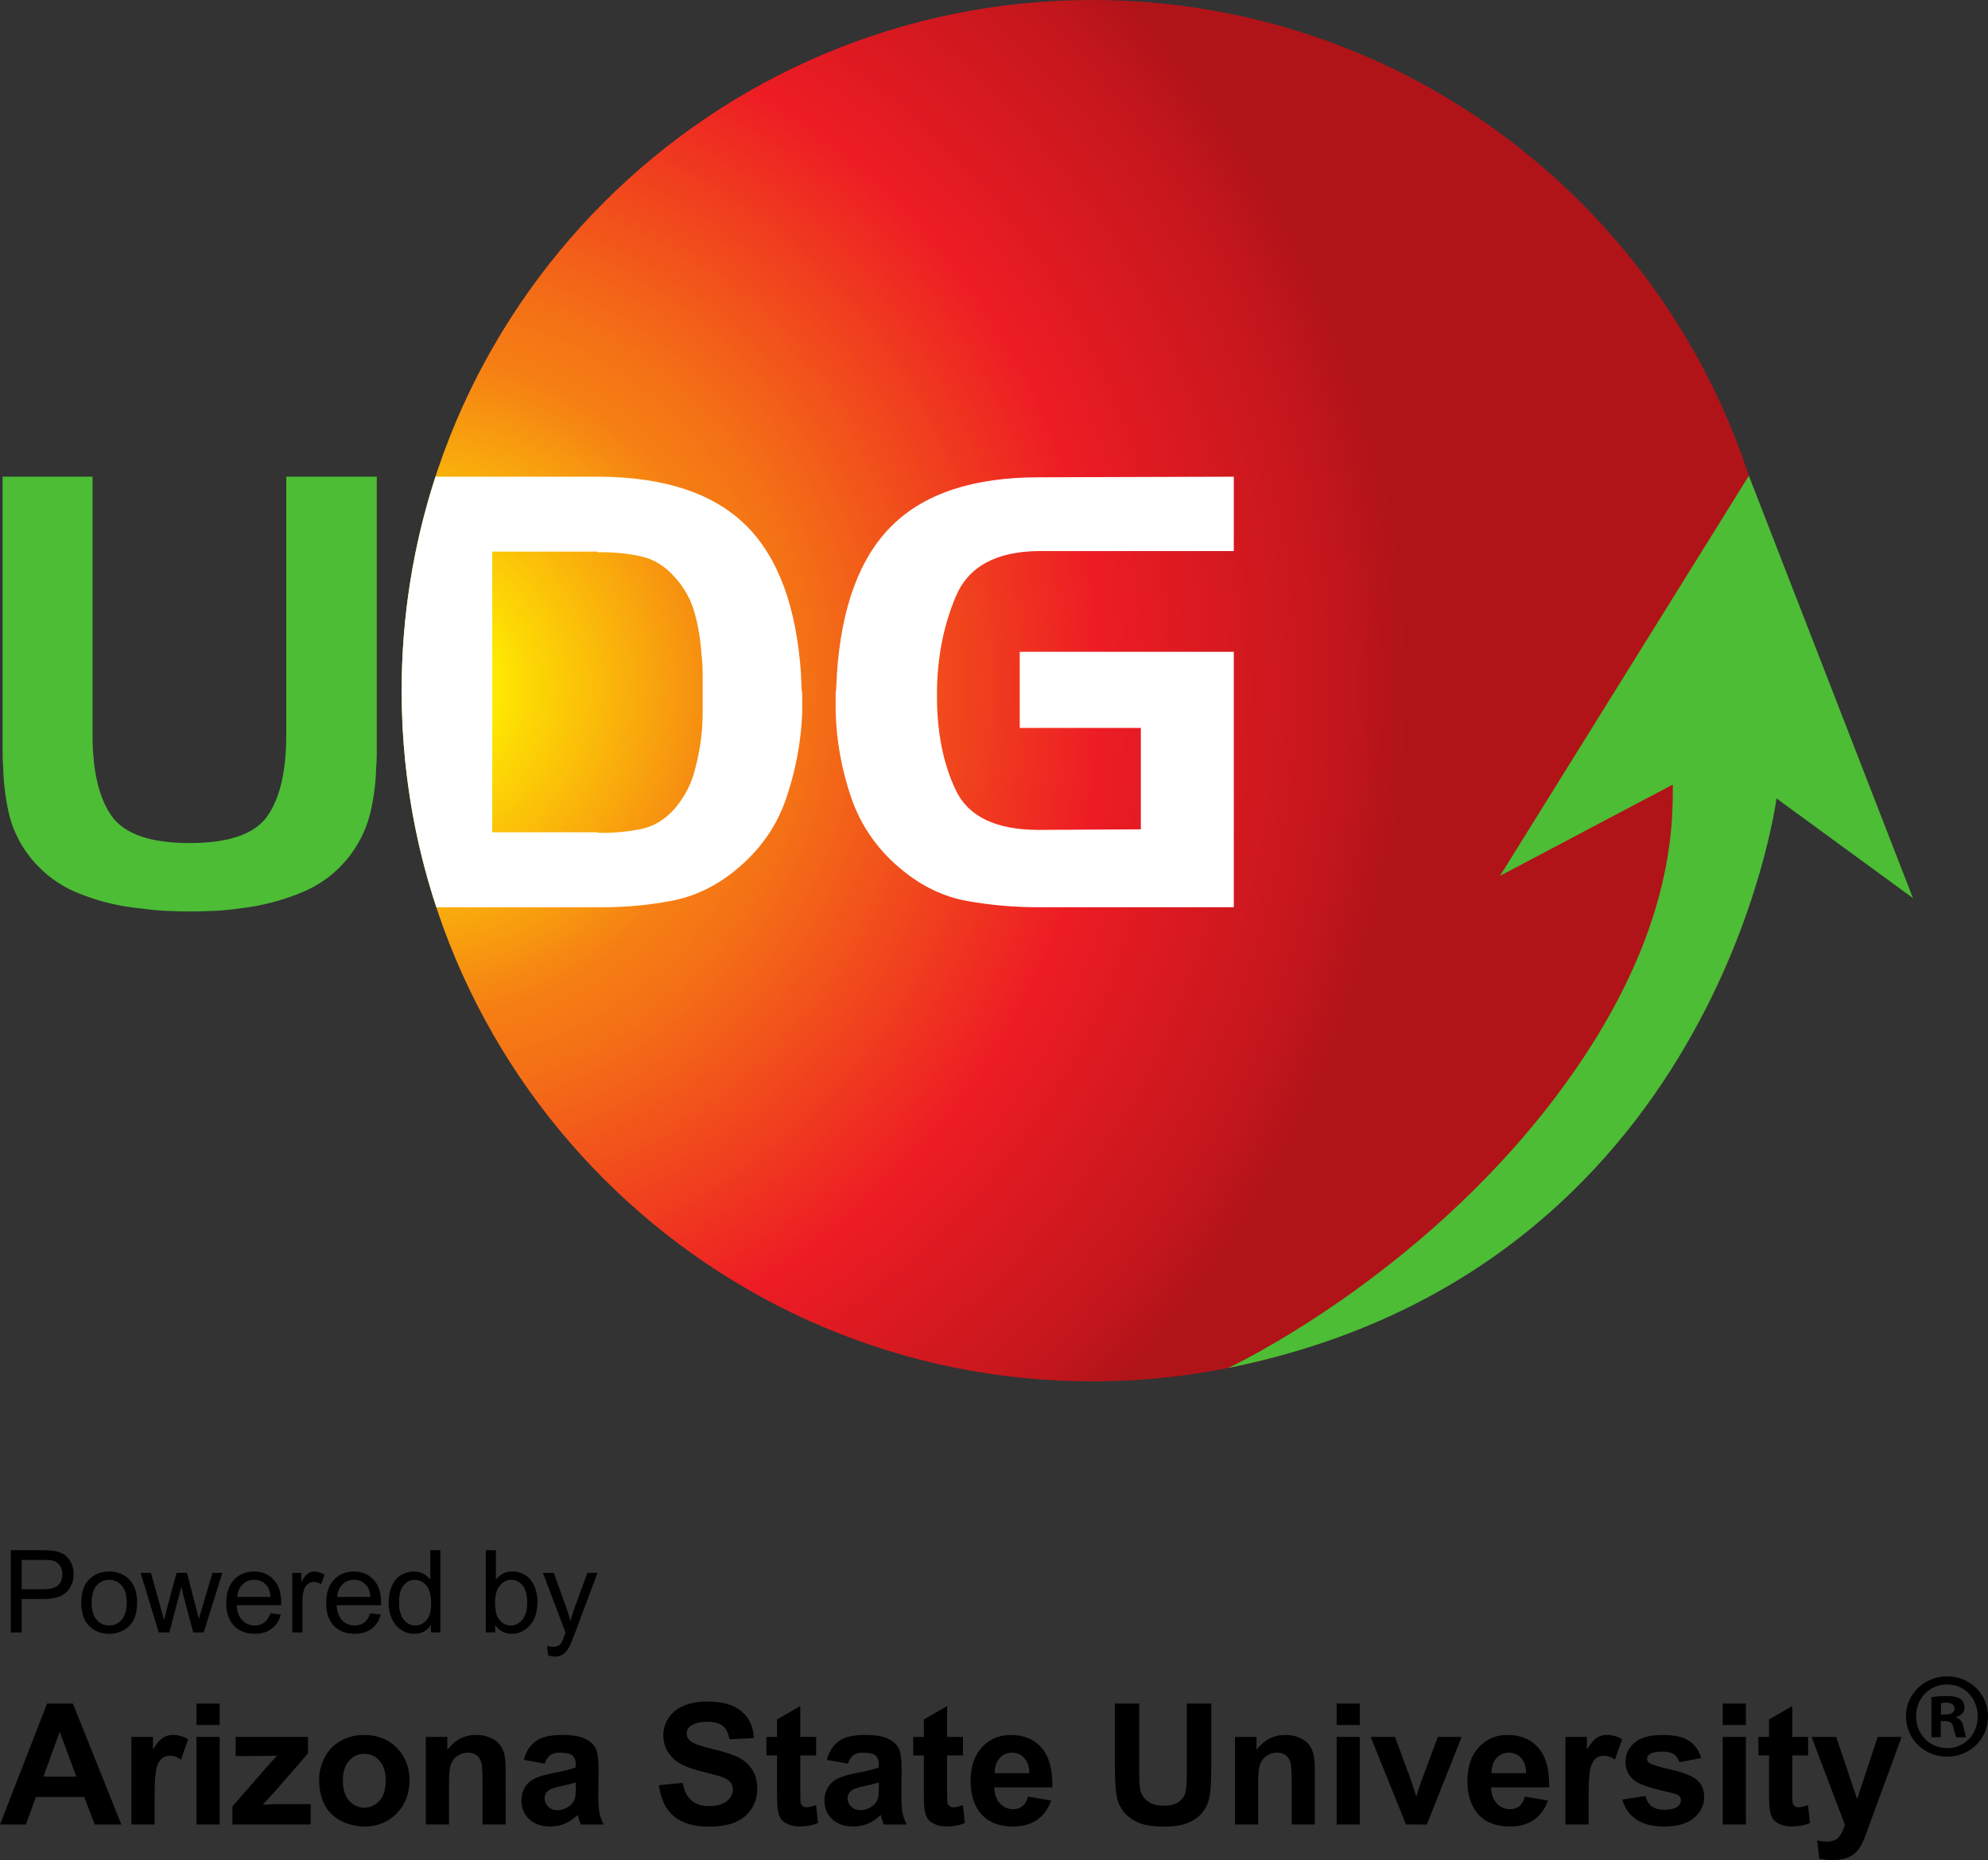<?xml version="1.0" encoding="UTF-8" standalone="no"?>
<svg
   width="196.111pt"
   height="183.488pt"
   viewBox="0 0 196.111 183.488"
   version="1.2"
   id="svg1039"
   sodipodi:docname="udg_asu.svg"
   inkscape:export-filename="../49e6b4b0/r_logo.png"
   inkscape:export-xdpi="45.790001"
   inkscape:export-ydpi="45.790001"
   xmlns:inkscape="http://www.inkscape.org/namespaces/inkscape"
   xmlns:sodipodi="http://sodipodi.sourceforge.net/DTD/sodipodi-0.dtd"
   xmlns:xlink="http://www.w3.org/1999/xlink"
   xmlns="http://www.w3.org/2000/svg"
   xmlns:svg="http://www.w3.org/2000/svg">
  <rect x="0" y="0" width="196.111" height="183.488" fill="#333333" stroke="none"/>
  <sodipodi:namedview
     id="namedview1041"
     pagecolor="#505050"
     bordercolor="#eeeeee"
     borderopacity="1"
     inkscape:showpageshadow="0"
     inkscape:pageopacity="0"
     inkscape:pagecheckerboard="0"
     inkscape:deskcolor="#505050"
     inkscape:document-units="pt"
     showgrid="false" />
  <defs
     id="defs956">
    <g
       id="g497">
      <symbol
         overflow="visible"
         id="glyph0-0">
        <path
           style="stroke:none"
           d="M 0,0 H 12 V -16.797 H 0 Z M 6,-9.484 1.922,-15.594 h 8.156 z m 0.719,1.078 4.078,-6.109 V -2.281 Z M 1.922,-1.203 6,-7.312 l 4.078,6.109 z m -0.719,-13.312 4.078,6.109 -4.078,6.125 z m 0,0"
           id="path491" />
      </symbol>
      <symbol
         overflow="visible"
         id="glyph0-1">
        <path
           style="stroke:none"
           d="M 4.422,-12.031 H 4.844 c 0.516,0 0.75,0.203 0.812,0.625 0.125,0.469 0.203,0.828 0.312,0.969 h 0.984 c -0.094,-0.141 -0.156,-0.391 -0.281,-0.984 -0.125,-0.531 -0.328,-0.812 -0.719,-0.969 v -0.047 c 0.484,-0.141 0.812,-0.469 0.812,-0.906 0,-0.391 -0.172,-0.703 -0.375,-0.859 C 6.094,-14.375 5.766,-14.5 5.016,-14.5 4.375,-14.5 3.859,-14.453 3.5,-14.375 v 3.938 H 4.422 Z M 4.438,-13.797 c 0.094,-0.031 0.266,-0.047 0.5,-0.047 0.578,0 0.844,0.234 0.844,0.594 0,0.406 -0.406,0.578 -0.906,0.578 H 4.438 Z M 5.047,-16.438 c -2.266,0 -4.062,1.75 -4.062,3.938 0,2.234 1.797,3.984 4.062,3.984 2.266,0 4.031,-1.75 4.031,-3.984 0,-2.188 -1.766,-3.938 -4.031,-3.938 z m 0,0.797 c 1.75,0 3.016,1.406 3.016,3.156 0,1.734 -1.266,3.125 -3,3.125 -1.781,0 -3.078,-1.391 -3.078,-3.141 0,-1.734 1.297,-3.141 3.062,-3.141 z m 0,0"
           id="path494" />
      </symbol>
    </g>
    <clipPath
       id="clip1">
      <path
         d="M 77,48 H 214 V 185 H 77 Z m 0,0"
         id="path499" />
    </clipPath>
    <clipPath
       id="clip2">
      <path
         d="m 77.727,116.133 c 0,37.629 30.504,68.133 68.133,68.133 37.625,0 68.129,-30.504 68.129,-68.133 C 213.988,78.504 183.484,48 145.859,48 108.23,48 77.727,78.504 77.727,116.133"
         id="path502" />
    </clipPath>
    <radialGradient
       id="radial0"
       gradientUnits="userSpaceOnUse"
       cx="0"
       cy="0"
       fx="0"
       fy="0"
       r="105.969"
       gradientTransform="matrix(0.852,-0.524,-0.524,-0.852,78.411,115.767)">
      <stop
         offset="0"
         style="stop-color:rgb(100%,94.899%,0%);stop-opacity:1;"
         id="stop505" />
      <stop
         offset="0.062"
         style="stop-color:rgb(100%,94.899%,0%);stop-opacity:1;"
         id="stop507" />
      <stop
         offset="0.066"
         style="stop-color:rgb(99.995%,94.862%,0.006%);stop-opacity:1;"
         id="stop509" />
      <stop
         offset="0.07"
         style="stop-color:rgb(99.953%,94.347%,0.092%);stop-opacity:1;"
         id="stop511" />
      <stop
         offset="0.074"
         style="stop-color:rgb(99.873%,93.394%,0.252%);stop-opacity:1;"
         id="stop513" />
      <stop
         offset="0.078"
         style="stop-color:rgb(99.792%,92.442%,0.412%);stop-opacity:1;"
         id="stop515" />
      <stop
         offset="0.082"
         style="stop-color:rgb(99.712%,91.489%,0.574%);stop-opacity:1;"
         id="stop517" />
      <stop
         offset="0.086"
         style="stop-color:rgb(99.632%,90.535%,0.734%);stop-opacity:1;"
         id="stop519" />
      <stop
         offset="0.09"
         style="stop-color:rgb(99.551%,89.583%,0.894%);stop-opacity:1;"
         id="stop521" />
      <stop
         offset="0.094"
         style="stop-color:rgb(99.472%,88.629%,1.054%);stop-opacity:1;"
         id="stop523" />
      <stop
         offset="0.098"
         style="stop-color:rgb(99.391%,87.677%,1.215%);stop-opacity:1;"
         id="stop525" />
      <stop
         offset="0.102"
         style="stop-color:rgb(99.315%,86.758%,1.369%);stop-opacity:1;"
         id="stop527" />
      <stop
         offset="0.105"
         style="stop-color:rgb(99.248%,85.968%,1.501%);stop-opacity:1;"
         id="stop529" />
      <stop
         offset="0.109"
         style="stop-color:rgb(99.19%,85.269%,1.619%);stop-opacity:1;"
         id="stop531" />
      <stop
         offset="0.113"
         style="stop-color:rgb(99.13%,84.569%,1.738%);stop-opacity:1;"
         id="stop533" />
      <stop
         offset="0.117"
         style="stop-color:rgb(99.071%,83.871%,1.855%);stop-opacity:1;"
         id="stop535" />
      <stop
         offset="0.121"
         style="stop-color:rgb(99.013%,83.173%,1.973%);stop-opacity:1;"
         id="stop537" />
      <stop
         offset="0.125"
         style="stop-color:rgb(98.953%,82.474%,2.09%);stop-opacity:1;"
         id="stop539" />
      <stop
         offset="0.129"
         style="stop-color:rgb(98.895%,81.773%,2.208%);stop-opacity:1;"
         id="stop541" />
      <stop
         offset="0.133"
         style="stop-color:rgb(98.836%,81.076%,2.325%);stop-opacity:1;"
         id="stop543" />
      <stop
         offset="0.137"
         style="stop-color:rgb(98.778%,80.377%,2.443%);stop-opacity:1;"
         id="stop545" />
      <stop
         offset="0.141"
         style="stop-color:rgb(98.718%,79.678%,2.56%);stop-opacity:1;"
         id="stop547" />
      <stop
         offset="0.145"
         style="stop-color:rgb(98.66%,78.978%,2.678%);stop-opacity:1;"
         id="stop549" />
      <stop
         offset="0.148"
         style="stop-color:rgb(98.601%,78.281%,2.795%);stop-opacity:1;"
         id="stop551" />
      <stop
         offset="0.152"
         style="stop-color:rgb(98.543%,77.582%,2.913%);stop-opacity:1;"
         id="stop553" />
      <stop
         offset="0.156"
         style="stop-color:rgb(98.483%,76.883%,3.03%);stop-opacity:1;"
         id="stop555" />
      <stop
         offset="0.16"
         style="stop-color:rgb(98.425%,76.184%,3.148%);stop-opacity:1;"
         id="stop557" />
      <stop
         offset="0.164"
         style="stop-color:rgb(98.366%,75.485%,3.265%);stop-opacity:1;"
         id="stop559" />
      <stop
         offset="0.168"
         style="stop-color:rgb(98.308%,74.786%,3.383%);stop-opacity:1;"
         id="stop561" />
      <stop
         offset="0.172"
         style="stop-color:rgb(98.248%,74.088%,3.5%);stop-opacity:1;"
         id="stop563" />
      <stop
         offset="0.176"
         style="stop-color:rgb(98.19%,73.389%,3.618%);stop-opacity:1;"
         id="stop565" />
      <stop
         offset="0.18"
         style="stop-color:rgb(98.131%,72.69%,3.735%);stop-opacity:1;"
         id="stop567" />
      <stop
         offset="0.184"
         style="stop-color:rgb(98.071%,71.991%,3.854%);stop-opacity:1;"
         id="stop569" />
      <stop
         offset="0.188"
         style="stop-color:rgb(98.013%,71.292%,3.972%);stop-opacity:1;"
         id="stop571" />
      <stop
         offset="0.191"
         style="stop-color:rgb(97.954%,70.593%,4.089%);stop-opacity:1;"
         id="stop573" />
      <stop
         offset="0.195"
         style="stop-color:rgb(97.896%,69.894%,4.207%);stop-opacity:1;"
         id="stop575" />
      <stop
         offset="0.199"
         style="stop-color:rgb(97.836%,69.196%,4.324%);stop-opacity:1;"
         id="stop577" />
      <stop
         offset="0.203"
         style="stop-color:rgb(97.778%,68.497%,4.442%);stop-opacity:1;"
         id="stop579" />
      <stop
         offset="0.207"
         style="stop-color:rgb(97.719%,67.798%,4.559%);stop-opacity:1;"
         id="stop581" />
      <stop
         offset="0.211"
         style="stop-color:rgb(97.661%,67.099%,4.677%);stop-opacity:1;"
         id="stop583" />
      <stop
         offset="0.215"
         style="stop-color:rgb(97.601%,66.4%,4.794%);stop-opacity:1;"
         id="stop585" />
      <stop
         offset="0.219"
         style="stop-color:rgb(97.543%,65.701%,4.912%);stop-opacity:1;"
         id="stop587" />
      <stop
         offset="0.223"
         style="stop-color:rgb(97.484%,65.002%,5.029%);stop-opacity:1;"
         id="stop589" />
      <stop
         offset="0.227"
         style="stop-color:rgb(97.426%,64.304%,5.147%);stop-opacity:1;"
         id="stop591" />
      <stop
         offset="0.23"
         style="stop-color:rgb(97.366%,63.605%,5.264%);stop-opacity:1;"
         id="stop593" />
      <stop
         offset="0.234"
         style="stop-color:rgb(97.308%,62.907%,5.382%);stop-opacity:1;"
         id="stop595" />
      <stop
         offset="0.238"
         style="stop-color:rgb(97.249%,62.207%,5.499%);stop-opacity:1;"
         id="stop597" />
      <stop
         offset="0.242"
         style="stop-color:rgb(97.191%,61.508%,5.617%);stop-opacity:1;"
         id="stop599" />
      <stop
         offset="0.246"
         style="stop-color:rgb(97.131%,60.809%,5.736%);stop-opacity:1;"
         id="stop601" />
      <stop
         offset="0.25"
         style="stop-color:rgb(97.073%,60.112%,5.852%);stop-opacity:1;"
         id="stop603" />
      <stop
         offset="0.254"
         style="stop-color:rgb(97.014%,59.412%,5.971%);stop-opacity:1;"
         id="stop605" />
      <stop
         offset="0.258"
         style="stop-color:rgb(96.954%,58.713%,6.088%);stop-opacity:1;"
         id="stop607" />
      <stop
         offset="0.262"
         style="stop-color:rgb(96.896%,58.014%,6.206%);stop-opacity:1;"
         id="stop609" />
      <stop
         offset="0.266"
         style="stop-color:rgb(96.837%,57.317%,6.323%);stop-opacity:1;"
         id="stop611" />
      <stop
         offset="0.27"
         style="stop-color:rgb(96.779%,56.616%,6.441%);stop-opacity:1;"
         id="stop613" />
      <stop
         offset="0.273"
         style="stop-color:rgb(96.719%,55.917%,6.558%);stop-opacity:1;"
         id="stop615" />
      <stop
         offset="0.277"
         style="stop-color:rgb(96.661%,55.219%,6.676%);stop-opacity:1;"
         id="stop617" />
      <stop
         offset="0.281"
         style="stop-color:rgb(96.602%,54.521%,6.793%);stop-opacity:1;"
         id="stop619" />
      <stop
         offset="0.285"
         style="stop-color:rgb(96.544%,53.821%,6.911%);stop-opacity:1;"
         id="stop621" />
      <stop
         offset="0.289"
         style="stop-color:rgb(96.484%,53.122%,7.028%);stop-opacity:1;"
         id="stop623" />
      <stop
         offset="0.293"
         style="stop-color:rgb(96.426%,52.425%,7.146%);stop-opacity:1;"
         id="stop625" />
      <stop
         offset="0.297"
         style="stop-color:rgb(96.367%,51.726%,7.263%);stop-opacity:1;"
         id="stop627" />
      <stop
         offset="0.301"
         style="stop-color:rgb(96.309%,51.025%,7.381%);stop-opacity:1;"
         id="stop629" />
      <stop
         offset="0.305"
         style="stop-color:rgb(96.249%,50.327%,7.498%);stop-opacity:1;"
         id="stop631" />
      <stop
         offset="0.309"
         style="stop-color:rgb(96.198%,49.71%,7.602%);stop-opacity:1;"
         id="stop633" />
      <stop
         offset="0.312"
         style="stop-color:rgb(96.161%,49.278%,7.675%);stop-opacity:1;"
         id="stop635" />
      <stop
         offset="0.316"
         style="stop-color:rgb(96.133%,48.952%,7.73%);stop-opacity:1;"
         id="stop637" />
      <stop
         offset="0.32"
         style="stop-color:rgb(96.106%,48.625%,7.785%);stop-opacity:1;"
         id="stop639" />
      <stop
         offset="0.324"
         style="stop-color:rgb(96.078%,48.297%,7.84%);stop-opacity:1;"
         id="stop641" />
      <stop
         offset="0.328"
         style="stop-color:rgb(96.051%,47.971%,7.895%);stop-opacity:1;"
         id="stop643" />
      <stop
         offset="0.332"
         style="stop-color:rgb(96.024%,47.644%,7.95%);stop-opacity:1;"
         id="stop645" />
      <stop
         offset="0.336"
         style="stop-color:rgb(95.996%,47.318%,8.005%);stop-opacity:1;"
         id="stop647" />
      <stop
         offset="0.34"
         style="stop-color:rgb(95.969%,46.991%,8.06%);stop-opacity:1;"
         id="stop649" />
      <stop
         offset="0.344"
         style="stop-color:rgb(95.941%,46.664%,8.115%);stop-opacity:1;"
         id="stop651" />
      <stop
         offset="0.348"
         style="stop-color:rgb(95.914%,46.338%,8.17%);stop-opacity:1;"
         id="stop653" />
      <stop
         offset="0.352"
         style="stop-color:rgb(95.886%,46.01%,8.224%);stop-opacity:1;"
         id="stop655" />
      <stop
         offset="0.355"
         style="stop-color:rgb(95.859%,45.683%,8.279%);stop-opacity:1;"
         id="stop657" />
      <stop
         offset="0.359"
         style="stop-color:rgb(95.831%,45.357%,8.334%);stop-opacity:1;"
         id="stop659" />
      <stop
         offset="0.363"
         style="stop-color:rgb(95.804%,45.03%,8.389%);stop-opacity:1;"
         id="stop661" />
      <stop
         offset="0.367"
         style="stop-color:rgb(95.776%,44.702%,8.446%);stop-opacity:1;"
         id="stop663" />
      <stop
         offset="0.371"
         style="stop-color:rgb(95.743%,44.298%,8.513%);stop-opacity:1;"
         id="stop665" />
      <stop
         offset="0.375"
         style="stop-color:rgb(95.702%,43.822%,8.594%);stop-opacity:1;"
         id="stop667" />
      <stop
         offset="0.379"
         style="stop-color:rgb(95.662%,43.346%,8.673%);stop-opacity:1;"
         id="stop669" />
      <stop
         offset="0.383"
         style="stop-color:rgb(95.622%,42.87%,8.754%);stop-opacity:1;"
         id="stop671" />
      <stop
         offset="0.387"
         style="stop-color:rgb(95.583%,42.393%,8.833%);stop-opacity:1;"
         id="stop673" />
      <stop
         offset="0.391"
         style="stop-color:rgb(95.541%,41.916%,8.914%);stop-opacity:1;"
         id="stop675" />
      <stop
         offset="0.395"
         style="stop-color:rgb(95.502%,41.438%,8.994%);stop-opacity:1;"
         id="stop677" />
      <stop
         offset="0.398"
         style="stop-color:rgb(95.462%,40.962%,9.074%);stop-opacity:1;"
         id="stop679" />
      <stop
         offset="0.402"
         style="stop-color:rgb(95.421%,40.486%,9.155%);stop-opacity:1;"
         id="stop681" />
      <stop
         offset="0.406"
         style="stop-color:rgb(95.381%,40.01%,9.235%);stop-opacity:1;"
         id="stop683" />
      <stop
         offset="0.41"
         style="stop-color:rgb(95.341%,39.534%,9.315%);stop-opacity:1;"
         id="stop685" />
      <stop
         offset="0.414"
         style="stop-color:rgb(95.302%,39.056%,9.395%);stop-opacity:1;"
         id="stop687" />
      <stop
         offset="0.418"
         style="stop-color:rgb(95.261%,38.58%,9.476%);stop-opacity:1;"
         id="stop689" />
      <stop
         offset="0.422"
         style="stop-color:rgb(95.221%,38.104%,9.555%);stop-opacity:1;"
         id="stop691" />
      <stop
         offset="0.426"
         style="stop-color:rgb(95.181%,37.628%,9.636%);stop-opacity:1;"
         id="stop693" />
      <stop
         offset="0.43"
         style="stop-color:rgb(95.142%,37.152%,9.715%);stop-opacity:1;"
         id="stop695" />
      <stop
         offset="0.434"
         style="stop-color:rgb(95.1%,36.675%,9.796%);stop-opacity:1;"
         id="stop697" />
      <stop
         offset="0.438"
         style="stop-color:rgb(95.061%,36.198%,9.875%);stop-opacity:1;"
         id="stop699" />
      <stop
         offset="0.441"
         style="stop-color:rgb(95.021%,35.721%,9.956%);stop-opacity:1;"
         id="stop701" />
      <stop
         offset="0.445"
         style="stop-color:rgb(94.981%,35.245%,10.036%);stop-opacity:1;"
         id="stop703" />
      <stop
         offset="0.449"
         style="stop-color:rgb(94.94%,34.769%,10.117%);stop-opacity:1;"
         id="stop705" />
      <stop
         offset="0.453"
         style="stop-color:rgb(94.901%,34.293%,10.196%);stop-opacity:1;"
         id="stop707" />
      <stop
         offset="0.457"
         style="stop-color:rgb(94.861%,33.817%,10.277%);stop-opacity:1;"
         id="stop709" />
      <stop
         offset="0.461"
         style="stop-color:rgb(94.82%,33.339%,10.358%);stop-opacity:1;"
         id="stop711" />
      <stop
         offset="0.465"
         style="stop-color:rgb(94.78%,32.863%,10.437%);stop-opacity:1;"
         id="stop713" />
      <stop
         offset="0.469"
         style="stop-color:rgb(94.74%,32.387%,10.518%);stop-opacity:1;"
         id="stop715" />
      <stop
         offset="0.473"
         style="stop-color:rgb(94.701%,31.911%,10.597%);stop-opacity:1;"
         id="stop717" />
      <stop
         offset="0.477"
         style="stop-color:rgb(94.659%,31.433%,10.678%);stop-opacity:1;"
         id="stop719" />
      <stop
         offset="0.48"
         style="stop-color:rgb(94.62%,30.957%,10.757%);stop-opacity:1;"
         id="stop721" />
      <stop
         offset="0.484"
         style="stop-color:rgb(94.58%,30.481%,10.838%);stop-opacity:1;"
         id="stop723" />
      <stop
         offset="0.488"
         style="stop-color:rgb(94.54%,30.003%,10.918%);stop-opacity:1;"
         id="stop725" />
      <stop
         offset="0.492"
         style="stop-color:rgb(94.499%,29.527%,10.999%);stop-opacity:1;"
         id="stop727" />
      <stop
         offset="0.496"
         style="stop-color:rgb(94.46%,29.051%,11.078%);stop-opacity:1;"
         id="stop729" />
      <stop
         offset="0.5"
         style="stop-color:rgb(94.42%,28.575%,11.159%);stop-opacity:1;"
         id="stop731" />
      <stop
         offset="0.504"
         style="stop-color:rgb(94.38%,28.099%,11.238%);stop-opacity:1;"
         id="stop733" />
      <stop
         offset="0.508"
         style="stop-color:rgb(94.339%,27.621%,11.319%);stop-opacity:1;"
         id="stop735" />
      <stop
         offset="0.512"
         style="stop-color:rgb(94.299%,27.145%,11.4%);stop-opacity:1;"
         id="stop737" />
      <stop
         offset="0.516"
         style="stop-color:rgb(94.26%,26.669%,11.479%);stop-opacity:1;"
         id="stop739" />
      <stop
         offset="0.52"
         style="stop-color:rgb(94.218%,26.192%,11.56%);stop-opacity:1;"
         id="stop741" />
      <stop
         offset="0.523"
         style="stop-color:rgb(94.179%,25.716%,11.639%);stop-opacity:1;"
         id="stop743" />
      <stop
         offset="0.527"
         style="stop-color:rgb(94.139%,25.24%,11.72%);stop-opacity:1;"
         id="stop745" />
      <stop
         offset="0.531"
         style="stop-color:rgb(94.099%,24.763%,11.8%);stop-opacity:1;"
         id="stop747" />
      <stop
         offset="0.535"
         style="stop-color:rgb(94.058%,24.286%,11.88%);stop-opacity:1;"
         id="stop749" />
      <stop
         offset="0.539"
         style="stop-color:rgb(94.019%,23.81%,11.96%);stop-opacity:1;"
         id="stop751" />
      <stop
         offset="0.543"
         style="stop-color:rgb(93.979%,23.334%,12.041%);stop-opacity:1;"
         id="stop753" />
      <stop
         offset="0.547"
         style="stop-color:rgb(93.939%,22.858%,12.12%);stop-opacity:1;"
         id="stop755" />
      <stop
         offset="0.551"
         style="stop-color:rgb(93.898%,22.382%,12.201%);stop-opacity:1;"
         id="stop757" />
      <stop
         offset="0.555"
         style="stop-color:rgb(93.858%,21.904%,12.28%);stop-opacity:1;"
         id="stop759" />
      <stop
         offset="0.559"
         style="stop-color:rgb(93.819%,21.428%,12.361%);stop-opacity:1;"
         id="stop761" />
      <stop
         offset="0.562"
         style="stop-color:rgb(93.777%,20.95%,12.442%);stop-opacity:1;"
         id="stop763" />
      <stop
         offset="0.566"
         style="stop-color:rgb(93.738%,20.474%,12.521%);stop-opacity:1;"
         id="stop765" />
      <stop
         offset="0.57"
         style="stop-color:rgb(93.698%,19.998%,12.602%);stop-opacity:1;"
         id="stop767" />
      <stop
         offset="0.574"
         style="stop-color:rgb(93.658%,19.522%,12.682%);stop-opacity:1;"
         id="stop769" />
      <stop
         offset="0.578"
         style="stop-color:rgb(93.617%,19.044%,12.762%);stop-opacity:1;"
         id="stop771" />
      <stop
         offset="0.582"
         style="stop-color:rgb(93.578%,18.568%,12.842%);stop-opacity:1;"
         id="stop773" />
      <stop
         offset="0.586"
         style="stop-color:rgb(93.538%,18.092%,12.923%);stop-opacity:1;"
         id="stop775" />
      <stop
         offset="0.59"
         style="stop-color:rgb(93.498%,17.616%,13.002%);stop-opacity:1;"
         id="stop777" />
      <stop
         offset="0.594"
         style="stop-color:rgb(93.457%,17.14%,13.083%);stop-opacity:1;"
         id="stop779" />
      <stop
         offset="0.598"
         style="stop-color:rgb(93.417%,16.664%,13.162%);stop-opacity:1;"
         id="stop781" />
      <stop
         offset="0.602"
         style="stop-color:rgb(93.378%,16.187%,13.243%);stop-opacity:1;"
         id="stop783" />
      <stop
         offset="0.605"
         style="stop-color:rgb(93.336%,15.709%,13.324%);stop-opacity:1;"
         id="stop785" />
      <stop
         offset="0.609"
         style="stop-color:rgb(93.297%,15.233%,13.403%);stop-opacity:1;"
         id="stop787" />
      <stop
         offset="0.613"
         style="stop-color:rgb(93.257%,14.757%,13.484%);stop-opacity:1;"
         id="stop789" />
      <stop
         offset="0.617"
         style="stop-color:rgb(93.217%,14.281%,13.564%);stop-opacity:1;"
         id="stop791" />
      <stop
         offset="0.621"
         style="stop-color:rgb(93.176%,13.805%,13.644%);stop-opacity:1;"
         id="stop793" />
      <stop
         offset="0.625"
         style="stop-color:rgb(93.137%,13.327%,13.724%);stop-opacity:1;"
         id="stop795" />
      <stop
         offset="0.629"
         style="stop-color:rgb(93.097%,12.851%,13.805%);stop-opacity:1;"
         id="stop797" />
      <stop
         offset="0.633"
         style="stop-color:rgb(93.057%,12.375%,13.884%);stop-opacity:1;"
         id="stop799" />
      <stop
         offset="0.637"
         style="stop-color:rgb(93.016%,11.899%,13.965%);stop-opacity:1;"
         id="stop801" />
      <stop
         offset="0.641"
         style="stop-color:rgb(92.976%,11.423%,14.044%);stop-opacity:1;"
         id="stop803" />
      <stop
         offset="0.645"
         style="stop-color:rgb(92.865%,11.07%,14.087%);stop-opacity:1;"
         id="stop805" />
      <stop
         offset="0.648"
         style="stop-color:rgb(92.63%,10.936%,14.064%);stop-opacity:1;"
         id="stop807" />
      <stop
         offset="0.652"
         style="stop-color:rgb(92.34%,10.896%,14.014%);stop-opacity:1;"
         id="stop809" />
      <stop
         offset="0.656"
         style="stop-color:rgb(92.052%,10.857%,13.962%);stop-opacity:1;"
         id="stop811" />
      <stop
         offset="0.66"
         style="stop-color:rgb(91.762%,10.817%,13.91%);stop-opacity:1;"
         id="stop813" />
      <stop
         offset="0.664"
         style="stop-color:rgb(91.473%,10.777%,13.86%);stop-opacity:1;"
         id="stop815" />
      <stop
         offset="0.668"
         style="stop-color:rgb(91.182%,10.738%,13.808%);stop-opacity:1;"
         id="stop817" />
      <stop
         offset="0.672"
         style="stop-color:rgb(90.894%,10.696%,13.756%);stop-opacity:1;"
         id="stop819" />
      <stop
         offset="0.676"
         style="stop-color:rgb(90.605%,10.657%,13.705%);stop-opacity:1;"
         id="stop821" />
      <stop
         offset="0.68"
         style="stop-color:rgb(90.315%,10.617%,13.654%);stop-opacity:1;"
         id="stop823" />
      <stop
         offset="0.684"
         style="stop-color:rgb(90.027%,10.577%,13.603%);stop-opacity:1;"
         id="stop825" />
      <stop
         offset="0.688"
         style="stop-color:rgb(89.737%,10.538%,13.551%);stop-opacity:1;"
         id="stop827" />
      <stop
         offset="0.691"
         style="stop-color:rgb(89.449%,10.498%,13.499%);stop-opacity:1;"
         id="stop829" />
      <stop
         offset="0.695"
         style="stop-color:rgb(89.157%,10.458%,13.449%);stop-opacity:1;"
         id="stop831" />
      <stop
         offset="0.699"
         style="stop-color:rgb(88.869%,10.417%,13.397%);stop-opacity:1;"
         id="stop833" />
      <stop
         offset="0.703"
         style="stop-color:rgb(88.579%,10.378%,13.345%);stop-opacity:1;"
         id="stop835" />
      <stop
         offset="0.707"
         style="stop-color:rgb(88.29%,10.338%,13.295%);stop-opacity:1;"
         id="stop837" />
      <stop
         offset="0.711"
         style="stop-color:rgb(88.002%,10.298%,13.243%);stop-opacity:1;"
         id="stop839" />
      <stop
         offset="0.715"
         style="stop-color:rgb(87.712%,10.258%,13.193%);stop-opacity:1;"
         id="stop841" />
      <stop
         offset="0.719"
         style="stop-color:rgb(87.424%,10.219%,13.141%);stop-opacity:1;"
         id="stop843" />
      <stop
         offset="0.723"
         style="stop-color:rgb(87.132%,10.179%,13.089%);stop-opacity:1;"
         id="stop845" />
      <stop
         offset="0.727"
         style="stop-color:rgb(86.844%,10.138%,13.039%);stop-opacity:1;"
         id="stop847" />
      <stop
         offset="0.73"
         style="stop-color:rgb(86.554%,10.098%,12.987%);stop-opacity:1;"
         id="stop849" />
      <stop
         offset="0.734"
         style="stop-color:rgb(86.266%,10.059%,12.935%);stop-opacity:1;"
         id="stop851" />
      <stop
         offset="0.738"
         style="stop-color:rgb(85.976%,10.019%,12.885%);stop-opacity:1;"
         id="stop853" />
      <stop
         offset="0.742"
         style="stop-color:rgb(85.687%,9.979%,12.833%);stop-opacity:1;"
         id="stop855" />
      <stop
         offset="0.746"
         style="stop-color:rgb(85.397%,9.94%,12.782%);stop-opacity:1;"
         id="stop857" />
      <stop
         offset="0.75"
         style="stop-color:rgb(85.107%,9.898%,12.73%);stop-opacity:1;"
         id="stop859" />
      <stop
         offset="0.754"
         style="stop-color:rgb(84.819%,9.859%,12.679%);stop-opacity:1;"
         id="stop861" />
      <stop
         offset="0.758"
         style="stop-color:rgb(84.529%,9.819%,12.628%);stop-opacity:1;"
         id="stop863" />
      <stop
         offset="0.762"
         style="stop-color:rgb(84.241%,9.779%,12.576%);stop-opacity:1;"
         id="stop865" />
      <stop
         offset="0.766"
         style="stop-color:rgb(83.951%,9.74%,12.524%);stop-opacity:1;"
         id="stop867" />
      <stop
         offset="0.77"
         style="stop-color:rgb(83.662%,9.7%,12.474%);stop-opacity:1;"
         id="stop869" />
      <stop
         offset="0.773"
         style="stop-color:rgb(83.372%,9.66%,12.422%);stop-opacity:1;"
         id="stop871" />
      <stop
         offset="0.777"
         style="stop-color:rgb(83.083%,9.619%,12.37%);stop-opacity:1;"
         id="stop873" />
      <stop
         offset="0.781"
         style="stop-color:rgb(82.794%,9.579%,12.32%);stop-opacity:1;"
         id="stop875" />
      <stop
         offset="0.785"
         style="stop-color:rgb(82.504%,9.54%,12.268%);stop-opacity:1;"
         id="stop877" />
      <stop
         offset="0.789"
         style="stop-color:rgb(82.216%,9.5%,12.218%);stop-opacity:1;"
         id="stop879" />
      <stop
         offset="0.793"
         style="stop-color:rgb(81.926%,9.46%,12.166%);stop-opacity:1;"
         id="stop881" />
      <stop
         offset="0.797"
         style="stop-color:rgb(81.638%,9.421%,12.114%);stop-opacity:1;"
         id="stop883" />
      <stop
         offset="0.801"
         style="stop-color:rgb(81.348%,9.381%,12.064%);stop-opacity:1;"
         id="stop885" />
      <stop
         offset="0.805"
         style="stop-color:rgb(81.059%,9.341%,12.012%);stop-opacity:1;"
         id="stop887" />
      <stop
         offset="0.809"
         style="stop-color:rgb(80.769%,9.3%,11.961%);stop-opacity:1;"
         id="stop889" />
      <stop
         offset="0.812"
         style="stop-color:rgb(80.479%,9.261%,11.909%);stop-opacity:1;"
         id="stop891" />
      <stop
         offset="0.816"
         style="stop-color:rgb(80.191%,9.221%,11.858%);stop-opacity:1;"
         id="stop893" />
      <stop
         offset="0.82"
         style="stop-color:rgb(79.901%,9.181%,11.807%);stop-opacity:1;"
         id="stop895" />
      <stop
         offset="0.824"
         style="stop-color:rgb(79.613%,9.142%,11.755%);stop-opacity:1;"
         id="stop897" />
      <stop
         offset="0.828"
         style="stop-color:rgb(79.323%,9.102%,11.703%);stop-opacity:1;"
         id="stop899" />
      <stop
         offset="0.832"
         style="stop-color:rgb(79.034%,9.061%,11.653%);stop-opacity:1;"
         id="stop901" />
      <stop
         offset="0.836"
         style="stop-color:rgb(78.743%,9.021%,11.601%);stop-opacity:1;"
         id="stop903" />
      <stop
         offset="0.84"
         style="stop-color:rgb(78.455%,8.981%,11.551%);stop-opacity:1;"
         id="stop905" />
      <stop
         offset="0.844"
         style="stop-color:rgb(78.165%,8.942%,11.499%);stop-opacity:1;"
         id="stop907" />
      <stop
         offset="0.848"
         style="stop-color:rgb(77.876%,8.902%,11.447%);stop-opacity:1;"
         id="stop909" />
      <stop
         offset="0.852"
         style="stop-color:rgb(77.588%,8.862%,11.397%);stop-opacity:1;"
         id="stop911" />
      <stop
         offset="0.855"
         style="stop-color:rgb(77.298%,8.823%,11.345%);stop-opacity:1;"
         id="stop913" />
      <stop
         offset="0.859"
         style="stop-color:rgb(76.965%,8.775%,11.285%);stop-opacity:1;"
         id="stop915" />
      <stop
         offset="0.863"
         style="stop-color:rgb(76.55%,8.719%,11.212%);stop-opacity:1;"
         id="stop917" />
      <stop
         offset="0.867"
         style="stop-color:rgb(76.099%,8.656%,11.133%);stop-opacity:1;"
         id="stop919" />
      <stop
         offset="0.871"
         style="stop-color:rgb(75.647%,8.594%,11.052%);stop-opacity:1;"
         id="stop921" />
      <stop
         offset="0.875"
         style="stop-color:rgb(75.195%,8.533%,10.973%);stop-opacity:1;"
         id="stop923" />
      <stop
         offset="0.879"
         style="stop-color:rgb(74.744%,8.47%,10.892%);stop-opacity:1;"
         id="stop925" />
      <stop
         offset="0.883"
         style="stop-color:rgb(74.292%,8.408%,10.812%);stop-opacity:1;"
         id="stop927" />
      <stop
         offset="0.887"
         style="stop-color:rgb(73.839%,8.345%,10.732%);stop-opacity:1;"
         id="stop929" />
      <stop
         offset="0.891"
         style="stop-color:rgb(73.387%,8.282%,10.651%);stop-opacity:1;"
         id="stop931" />
      <stop
         offset="0.895"
         style="stop-color:rgb(72.934%,8.22%,10.571%);stop-opacity:1;"
         id="stop933" />
      <stop
         offset="0.898"
         style="stop-color:rgb(72.482%,8.157%,10.49%);stop-opacity:1;"
         id="stop935" />
      <stop
         offset="0.902"
         style="stop-color:rgb(72.031%,8.095%,10.411%);stop-opacity:1;"
         id="stop937" />
      <stop
         offset="0.906"
         style="stop-color:rgb(71.579%,8.034%,10.33%);stop-opacity:1;"
         id="stop939" />
      <stop
         offset="0.91"
         style="stop-color:rgb(71.127%,7.971%,10.251%);stop-opacity:1;"
         id="stop941" />
      <stop
         offset="0.914"
         style="stop-color:rgb(70.676%,7.909%,10.17%);stop-opacity:1;"
         id="stop943" />
      <stop
         offset="0.918"
         style="stop-color:rgb(70.224%,7.846%,10.091%);stop-opacity:1;"
         id="stop945" />
      <stop
         offset="0.922"
         style="stop-color:rgb(69.771%,7.784%,10.01%);stop-opacity:1;"
         id="stop947" />
      <stop
         offset="0.926"
         style="stop-color:rgb(69.319%,7.721%,9.93%);stop-opacity:1;"
         id="stop949" />
      <stop
         offset="0.93"
         style="stop-color:rgb(69.075%,7.687%,9.886%);stop-opacity:1;"
         id="stop951" />
      <stop
         offset="1"
         style="stop-color:rgb(69.057%,7.686%,9.883%);stop-opacity:1;"
         id="stop953" />
    </radialGradient>
  </defs>
  <g
     id="surface29739"
     inkscape:export-filename="../49e6b4b0/r_logo.png"
     inkscape:export-xdpi="300"
     inkscape:export-ydpi="300"
     transform="translate(-38.105,-48)">
    <g
       clip-path="url(#clip1)"
       clip-rule="nonzero"
       id="g962"
       inkscape:export-filename="../cf7cd16/Logo.svg"
       inkscape:export-xdpi="92.519104"
       inkscape:export-ydpi="92.519104">
      <g
         clip-path="url(#clip2)"
         clip-rule="nonzero"
         id="g960">
        <path
           style="fill:url(#radial0);fill-rule:nonzero;stroke:none"
           d="M 115.137,245.074 16.914,85.41 176.578,-12.809 274.801,146.855 Z m 0,0"
           id="path958" />
      </g>
    </g>
    <path
       style="fill:#4cbd35;fill-opacity:1;fill-rule:evenodd;stroke:none"
       d="m 186.078,134.398 24.547,-39.469 16.184,41.66 -13.457,-9.828 c 0,0 -5.98,46.484 -54.09,56.184 0,0 18.703,-8.707 32.371,-26.828 11.633,-15.43 11.492,-26.664 11.492,-30.723"
       id="path964" />
    <path
       style="fill:#ffffff;fill-opacity:1;fill-rule:evenodd;stroke:none"
       d="m 138.699,119.809 v -7.512 h 21.117 v 25.199 h -19.227 c -2.445,0 -4.809,-0.207 -7.098,-0.621 -2.285,-0.414 -4.418,-1.43 -6.387,-3.047 -2.367,-1.93 -4.035,-4.289 -5,-7.066 -0.965,-2.781 -1.488,-5.652 -1.566,-8.609 v -1.625 c 0,-0.219 0.019,-0.426 0.059,-0.621 0,-0.199 0.008,-0.406 0.027,-0.621 0.019,-0.219 0.031,-0.445 0.031,-0.684 0.434,-6.703 2.258,-11.633 5.473,-14.785 3.215,-3.156 8.035,-4.734 14.461,-4.734 l 19.227,-0.059 v 7.336 h -19.227 c -4.219,0.039 -6.949,1.527 -8.191,4.465 -1.242,2.938 -1.863,6.164 -1.863,9.672 v 0.18 c 0,3.586 0.621,6.684 1.863,9.285 1.242,2.602 3.973,3.906 8.191,3.906 l 10.059,-0.059 v -10 z m 0,0"
       id="path966" />
    <path
       style="fill:#4cbd35;fill-opacity:1;fill-rule:evenodd;stroke:none"
       d="m 47.234,95.02 v 25.437 c 0,3.59 0.629,6.273 1.891,8.047 1.266,1.773 3.828,2.66 7.691,2.66 3.867,0 6.418,-0.887 7.664,-2.66 1.242,-1.773 1.863,-4.438 1.863,-7.984 V 95.02 h 8.93 v 27.215 c 0,0.512 -0.02,1.004 -0.059,1.477 -0.039,1.5 -0.227,2.969 -0.562,4.41 -0.336,1.438 -0.957,2.789 -1.863,4.051 -1.262,1.734 -2.887,3.016 -4.879,3.844 -1.992,0.828 -4.051,1.359 -6.184,1.598 -0.828,0.117 -1.656,0.199 -2.484,0.238 -0.828,0.039 -1.637,0.059 -2.426,0.059 -0.75,0 -1.527,-0.019 -2.336,-0.059 -0.809,-0.039 -1.625,-0.121 -2.453,-0.238 -2.172,-0.195 -4.262,-0.711 -6.273,-1.539 -2.012,-0.828 -3.664,-2.129 -4.969,-3.902 -0.906,-1.262 -1.516,-2.613 -1.832,-4.051 -0.316,-1.441 -0.496,-2.91 -0.535,-4.41 -0.039,-0.473 -0.059,-0.965 -0.059,-1.477 V 95.02 Z m 0,0"
       id="path968" />
    <path
       style="fill:#ffffff;fill-opacity:1;fill-rule:evenodd;stroke:none"
       d="m 107.422,118.094 c 0,0.594 -0.016,1.18 -0.059,1.777 -0.113,1.418 -0.367,2.82 -0.738,4.195 -0.375,1.383 -1.039,2.625 -1.984,3.73 -0.949,1.059 -2.043,1.727 -3.277,1.98 -1.242,0.254 -2.523,0.383 -3.82,0.383 h -0.27 c -0.098,0 -0.184,-0.016 -0.262,-0.059 H 86.66 v -27.684 h 10.352 v 0.059 h 0.531 c 1.297,0 2.578,0.141 3.82,0.414 1.234,0.277 2.328,0.945 3.277,2.012 0.945,1.027 1.609,2.207 1.984,3.547 0.371,1.34 0.598,2.707 0.676,4.082 0.078,0.633 0.121,1.27 0.121,1.926 z m 9.758,-2.129 c 0,-0.238 -0.008,-0.465 -0.027,-0.684 -0.016,-0.219 -0.023,-0.438 -0.023,-0.676 -0.438,-6.707 -2.254,-11.637 -5.449,-14.789 -3.195,-3.152 -8.023,-4.758 -14.492,-4.793 h -16.125 c -2.164,6.648 -3.336,13.742 -3.336,21.109 0,7.461 1.199,14.648 3.422,21.367 h 16.273 c 2.453,0 4.781,-0.219 7.016,-0.656 2.223,-0.43 4.309,-1.438 6.234,-3.012 2.375,-1.938 4.031,-4.281 4.977,-7.043 0.945,-2.758 1.48,-5.598 1.594,-8.52 v -1.621 c 0,-0.219 -0.019,-0.445 -0.062,-0.684"
       id="path970" />
    <path
       style="fill:#000000;fill-opacity:1;fill-rule:nonzero;stroke:none"
       d="m 40.246,204.777 h 2.098 c 0.695,0 1.188,-0.129 1.48,-0.387 0.289,-0.262 0.434,-0.625 0.434,-1.094 0,-0.336 -0.086,-0.629 -0.254,-0.871 -0.172,-0.242 -0.398,-0.398 -0.68,-0.477 -0.18,-0.051 -0.516,-0.074 -1,-0.074 h -2.078 z m -1.074,4.258 v -8.117 h 3.062 c 0.539,0 0.949,0.027 1.234,0.078 0.398,0.066 0.73,0.191 1,0.379 0.27,0.188 0.488,0.449 0.652,0.785 0.164,0.336 0.246,0.703 0.246,1.105 0,0.691 -0.219,1.273 -0.66,1.75 -0.438,0.48 -1.23,0.719 -2.379,0.719 h -2.082 v 3.301 z m 0,0"
       id="path972"
       inkscape:export-filename="../6787ae6f/r_logo_white.svg"
       inkscape:export-xdpi="300"
       inkscape:export-ydpi="300" />
    <path
       style="fill:#000000;fill-opacity:1;fill-rule:nonzero;stroke:none"
       d="m 47.148,206.094 c 0,0.754 0.16,1.316 0.492,1.691 0.328,0.375 0.738,0.562 1.238,0.562 0.496,0 0.906,-0.191 1.234,-0.566 0.328,-0.375 0.492,-0.949 0.492,-1.719 0,-0.727 -0.164,-1.281 -0.496,-1.656 -0.328,-0.375 -0.738,-0.559 -1.23,-0.559 -0.5,0 -0.91,0.184 -1.238,0.559 -0.332,0.371 -0.492,0.934 -0.492,1.688 m -1.027,0 c 0,-1.09 0.305,-1.895 0.91,-2.418 0.504,-0.438 1.121,-0.652 1.848,-0.652 0.809,0 1.469,0.262 1.98,0.793 0.516,0.531 0.77,1.262 0.77,2.195 0,0.758 -0.113,1.352 -0.34,1.785 -0.227,0.434 -0.555,0.77 -0.988,1.012 -0.434,0.238 -0.91,0.359 -1.422,0.359 -0.824,0 -1.488,-0.266 -1.996,-0.793 -0.508,-0.527 -0.762,-1.289 -0.762,-2.281"
       id="path974" />
    <path
       style="fill:#000000;fill-opacity:1;fill-rule:nonzero;stroke:none"
       d="m 53.77,209.035 -1.797,-5.879 H 53 l 0.938,3.391 0.348,1.262 c 0.016,-0.062 0.117,-0.465 0.305,-1.211 l 0.934,-3.441 h 1.027 l 0.879,3.41 0.293,1.121 1.344,-4.531 h 0.969 l -1.836,5.879 h -1.035 l -0.938,-3.523 -0.227,-1 -1.188,4.523 z m 0,0"
       id="path976" />
    <path
       style="fill:#000000;fill-opacity:1;fill-rule:nonzero;stroke:none"
       d="m 61.512,205.531 h 3.281 c -0.043,-0.496 -0.168,-0.867 -0.375,-1.113 -0.316,-0.387 -0.727,-0.578 -1.234,-0.578 -0.457,0 -0.844,0.156 -1.152,0.461 -0.312,0.305 -0.488,0.715 -0.52,1.23 m 3.273,1.609 1.027,0.129 c -0.16,0.602 -0.461,1.066 -0.902,1.398 -0.438,0.332 -1,0.5 -1.684,0.5 -0.859,0 -1.539,-0.266 -2.043,-0.797 -0.504,-0.527 -0.758,-1.27 -0.758,-2.227 0,-0.988 0.258,-1.758 0.766,-2.305 0.508,-0.543 1.168,-0.816 1.98,-0.816 0.785,0 1.43,0.266 1.926,0.801 0.5,0.535 0.746,1.289 0.746,2.258 0,0.059 0,0.148 -0.004,0.266 h -4.383 c 0.035,0.648 0.219,1.141 0.547,1.484 0.328,0.344 0.738,0.516 1.23,0.516 0.363,0 0.676,-0.098 0.934,-0.289 0.258,-0.191 0.465,-0.496 0.617,-0.918"
       id="path978" />
    <path
       style="fill:#000000;fill-opacity:1;fill-rule:nonzero;stroke:none"
       d="m 66.941,209.035 v -5.879 h 0.895 v 0.891 c 0.23,-0.418 0.441,-0.691 0.637,-0.824 0.191,-0.133 0.402,-0.199 0.637,-0.199 0.336,0 0.676,0.105 1.023,0.32 l -0.344,0.922 c -0.242,-0.141 -0.484,-0.215 -0.73,-0.215 -0.215,0 -0.41,0.066 -0.586,0.199 -0.172,0.129 -0.297,0.312 -0.371,0.543 -0.109,0.355 -0.164,0.742 -0.164,1.164 v 3.078 z m 0,0"
       id="path980" />
    <path
       style="fill:#000000;fill-opacity:1;fill-rule:nonzero;stroke:none"
       d="m 71.367,205.531 h 3.281 c -0.043,-0.496 -0.168,-0.867 -0.375,-1.113 -0.32,-0.387 -0.73,-0.578 -1.234,-0.578 -0.461,0 -0.844,0.156 -1.156,0.461 -0.312,0.305 -0.484,0.715 -0.516,1.23 m 3.27,1.609 1.031,0.129 c -0.164,0.602 -0.465,1.066 -0.902,1.398 -0.441,0.332 -1,0.5 -1.684,0.5 -0.859,0 -1.543,-0.266 -2.047,-0.797 -0.504,-0.527 -0.754,-1.27 -0.754,-2.227 0,-0.988 0.254,-1.758 0.762,-2.305 0.512,-0.543 1.172,-0.816 1.984,-0.816 0.785,0 1.426,0.266 1.926,0.801 0.496,0.535 0.746,1.289 0.746,2.258 0,0.059 0,0.148 -0.004,0.266 H 71.312 c 0.035,0.648 0.219,1.141 0.547,1.484 0.328,0.344 0.738,0.516 1.227,0.516 0.367,0 0.68,-0.098 0.938,-0.289 0.258,-0.191 0.465,-0.496 0.613,-0.918"
       id="path982" />
    <path
       style="fill:#000000;fill-opacity:1;fill-rule:nonzero;stroke:none"
       d="m 77.469,206.102 c 0,0.75 0.16,1.312 0.477,1.688 0.316,0.371 0.691,0.559 1.125,0.559 0.434,0 0.805,-0.18 1.109,-0.535 0.305,-0.355 0.457,-0.898 0.457,-1.629 0,-0.805 -0.156,-1.395 -0.469,-1.773 -0.309,-0.375 -0.691,-0.562 -1.145,-0.562 -0.441,0 -0.812,0.18 -1.109,0.543 -0.297,0.359 -0.445,0.93 -0.445,1.711 m 3.148,2.934 v -0.746 c -0.371,0.586 -0.918,0.875 -1.641,0.875 -0.473,0 -0.902,-0.125 -1.293,-0.387 -0.395,-0.258 -0.699,-0.617 -0.914,-1.082 -0.215,-0.461 -0.324,-0.992 -0.324,-1.594 0,-0.59 0.098,-1.121 0.293,-1.598 0.195,-0.48 0.488,-0.844 0.879,-1.102 0.395,-0.254 0.828,-0.379 1.312,-0.379 0.355,0 0.672,0.074 0.945,0.223 0.277,0.148 0.504,0.344 0.676,0.582 v -2.91 h 0.992 v 8.117 z m 0,0"
       id="path984" />
    <path
       style="fill:#000000;fill-opacity:1;fill-rule:nonzero;stroke:none"
       d="m 86.941,206.051 c 0,0.703 0.094,1.215 0.289,1.527 0.312,0.512 0.738,0.77 1.27,0.77 0.438,0 0.812,-0.191 1.133,-0.57 0.316,-0.375 0.477,-0.938 0.477,-1.688 0,-0.77 -0.156,-1.336 -0.461,-1.699 -0.301,-0.367 -0.672,-0.551 -1.102,-0.551 -0.438,0 -0.812,0.191 -1.129,0.566 -0.316,0.379 -0.477,0.93 -0.477,1.645 m 0.012,2.98 h -0.926 v -8.113 h 0.996 v 2.895 c 0.422,-0.527 0.957,-0.789 1.613,-0.789 0.359,0 0.703,0.07 1.023,0.215 0.324,0.148 0.59,0.352 0.797,0.617 0.211,0.262 0.375,0.582 0.492,0.953 0.117,0.375 0.176,0.773 0.176,1.195 0,1.008 -0.25,1.789 -0.746,2.336 -0.5,0.551 -1.098,0.828 -1.793,0.828 -0.695,0 -1.238,-0.293 -1.633,-0.871 z m 0,0"
       id="path986" />
    <path
       style="fill:#000000;fill-opacity:1;fill-rule:nonzero;stroke:none"
       d="m 92.18,211.297 -0.109,-0.938 c 0.219,0.062 0.406,0.09 0.57,0.09 0.219,0 0.398,-0.035 0.531,-0.109 0.133,-0.074 0.242,-0.176 0.324,-0.309 0.062,-0.102 0.164,-0.348 0.305,-0.742 0.02,-0.055 0.051,-0.137 0.09,-0.246 l -2.23,-5.887 h 1.074 l 1.223,3.402 c 0.16,0.434 0.301,0.887 0.426,1.363 0.113,-0.457 0.25,-0.906 0.41,-1.34 l 1.258,-3.426 h 0.996 l -2.238,5.977 c -0.238,0.645 -0.426,1.09 -0.559,1.336 -0.176,0.328 -0.379,0.566 -0.609,0.723 -0.227,0.152 -0.5,0.227 -0.82,0.227 -0.191,0 -0.402,-0.039 -0.641,-0.121"
       id="path988" />
    <path
       style="fill:#000000;fill-opacity:1;fill-rule:nonzero;stroke:none"
       d="m 45.641,223.262 -1.645,-4.426 -1.609,4.426 z m 4.434,4.719 h -2.621 l -1.039,-2.711 h -4.77 l -0.984,2.711 H 38.105 L 42.75,216.051 h 2.547 z m 0,0"
       id="path990" />
    <path
       style="fill:#000000;fill-opacity:1;fill-rule:nonzero;stroke:none"
       d="m 53.355,227.98 h -2.285 v -8.641 h 2.125 v 1.23 c 0.363,-0.582 0.688,-0.965 0.98,-1.148 0.289,-0.184 0.617,-0.277 0.988,-0.277 0.52,0 1.023,0.145 1.504,0.43 l -0.707,1.996 c -0.383,-0.25 -0.742,-0.375 -1.074,-0.375 -0.32,0 -0.59,0.09 -0.812,0.266 -0.223,0.176 -0.398,0.492 -0.527,0.953 -0.125,0.461 -0.191,1.43 -0.191,2.898 z m 0,0"
       id="path992" />
    <path
       style="fill:#000000;fill-opacity:1;fill-rule:nonzero;stroke:none"
       d="m 57.488,219.34 h 2.285 v 8.641 h -2.285 z m 0,-3.289 h 2.285 v 2.117 h -2.285 z m 0,0"
       id="path994" />
    <path
       style="fill:#000000;fill-opacity:1;fill-rule:nonzero;stroke:none"
       d="m 61.031,227.98 v -1.781 l 3.238,-3.719 c 0.531,-0.605 0.926,-1.039 1.18,-1.293 -0.266,0.016 -0.617,0.027 -1.051,0.031 l -3.051,0.016 v -1.895 h 7.145 v 1.621 l -3.305,3.805 -1.164,1.262 c 0.637,-0.035 1.031,-0.055 1.184,-0.055 h 3.539 v 2.008 z m 0,0"
       id="path996" />
    <path
       style="fill:#000000;fill-opacity:1;fill-rule:nonzero;stroke:none"
       d="m 71.93,223.66 c 0,0.855 0.203,1.512 0.609,1.969 0.406,0.457 0.91,0.684 1.508,0.684 0.594,0 1.094,-0.227 1.5,-0.684 0.406,-0.457 0.605,-1.117 0.605,-1.984 0,-0.848 -0.199,-1.496 -0.605,-1.953 -0.406,-0.457 -0.906,-0.684 -1.5,-0.684 -0.598,0 -1.102,0.227 -1.508,0.684 -0.406,0.457 -0.609,1.113 -0.609,1.969 m -2.344,-0.121 c 0,-0.762 0.188,-1.496 0.562,-2.207 0.375,-0.711 0.906,-1.25 1.59,-1.625 0.688,-0.375 1.453,-0.562 2.301,-0.562 1.305,0 2.379,0.426 3.211,1.273 0.836,0.848 1.254,1.922 1.254,3.219 0,1.305 -0.422,2.391 -1.266,3.25 -0.844,0.859 -1.902,1.289 -3.184,1.289 -0.793,0 -1.547,-0.18 -2.266,-0.535 -0.719,-0.359 -1.266,-0.883 -1.641,-1.574 -0.375,-0.691 -0.562,-1.535 -0.562,-2.527"
       id="path998" />
    <path
       style="fill:#000000;fill-opacity:1;fill-rule:nonzero;stroke:none"
       d="m 87.988,227.98 h -2.289 v -4.41 c 0,-0.934 -0.047,-1.535 -0.145,-1.809 -0.098,-0.273 -0.258,-0.488 -0.477,-0.641 -0.219,-0.152 -0.484,-0.227 -0.793,-0.227 -0.395,0 -0.75,0.105 -1.066,0.324 -0.312,0.219 -0.527,0.504 -0.645,0.863 -0.117,0.359 -0.176,1.02 -0.176,1.984 v 3.914 h -2.285 v -8.641 h 2.121 v 1.27 c 0.754,-0.977 1.703,-1.465 2.848,-1.465 0.504,0 0.965,0.09 1.387,0.273 0.414,0.18 0.73,0.414 0.945,0.695 0.215,0.281 0.363,0.602 0.449,0.961 0.082,0.355 0.125,0.871 0.125,1.535 z m 0,0"
       id="path1000" />
    <path
       style="fill:#000000;fill-opacity:1;fill-rule:nonzero;stroke:none"
       d="m 94.906,223.832 c -0.293,0.098 -0.754,0.215 -1.391,0.348 -0.633,0.137 -1.047,0.27 -1.246,0.398 -0.297,0.215 -0.445,0.48 -0.445,0.809 0,0.32 0.117,0.594 0.359,0.828 0.238,0.234 0.539,0.352 0.91,0.352 0.414,0 0.805,-0.137 1.18,-0.406 0.277,-0.207 0.457,-0.461 0.543,-0.758 0.062,-0.195 0.09,-0.566 0.09,-1.117 z m -3.059,-1.855 -2.074,-0.375 c 0.234,-0.836 0.633,-1.453 1.203,-1.855 0.57,-0.402 1.418,-0.602 2.539,-0.602 1.02,0 1.781,0.121 2.281,0.363 0.496,0.242 0.848,0.547 1.051,0.918 0.203,0.371 0.305,1.055 0.305,2.047 l -0.023,2.668 c 0,0.762 0.039,1.32 0.109,1.68 0.074,0.363 0.211,0.75 0.41,1.16 h -2.262 c -0.059,-0.152 -0.133,-0.379 -0.219,-0.676 -0.039,-0.133 -0.066,-0.223 -0.082,-0.266 -0.391,0.379 -0.809,0.664 -1.25,0.852 -0.445,0.191 -0.922,0.285 -1.426,0.285 -0.891,0 -1.59,-0.242 -2.105,-0.723 -0.512,-0.484 -0.766,-1.094 -0.766,-1.832 0,-0.488 0.113,-0.922 0.348,-1.305 0.234,-0.383 0.562,-0.676 0.98,-0.879 0.422,-0.203 1.027,-0.383 1.82,-0.535 1.066,-0.199 1.809,-0.387 2.219,-0.559 v -0.23 c 0,-0.438 -0.105,-0.75 -0.324,-0.938 -0.215,-0.188 -0.625,-0.281 -1.227,-0.281 -0.41,0 -0.727,0.078 -0.953,0.238 -0.227,0.16 -0.414,0.441 -0.555,0.844"
       id="path1002" />
    <path
       style="fill:#000000;fill-opacity:1;fill-rule:nonzero;stroke:none"
       d="m 103.109,224.102 2.344,-0.23 c 0.141,0.789 0.43,1.363 0.859,1.734 0.43,0.367 1.012,0.555 1.746,0.555 0.773,0 1.359,-0.164 1.754,-0.496 0.391,-0.324 0.59,-0.711 0.59,-1.148 0,-0.281 -0.086,-0.523 -0.25,-0.723 -0.164,-0.195 -0.453,-0.367 -0.867,-0.516 -0.281,-0.098 -0.926,-0.27 -1.926,-0.52 -1.293,-0.32 -2.199,-0.715 -2.719,-1.18 -0.734,-0.656 -1.102,-1.457 -1.102,-2.402 0,-0.605 0.176,-1.176 0.52,-1.703 0.344,-0.527 0.84,-0.934 1.488,-1.207 0.648,-0.277 1.43,-0.418 2.348,-0.418 1.496,0 2.625,0.328 3.379,0.984 0.758,0.656 1.156,1.535 1.195,2.629 l -2.41,0.105 c -0.102,-0.613 -0.324,-1.051 -0.664,-1.32 -0.34,-0.27 -0.848,-0.402 -1.523,-0.402 -0.703,0 -1.25,0.145 -1.645,0.43 -0.254,0.184 -0.383,0.43 -0.383,0.742 0,0.281 0.121,0.523 0.359,0.723 0.305,0.254 1.039,0.52 2.211,0.797 1.172,0.277 2.039,0.562 2.602,0.859 0.559,0.297 1,0.699 1.316,1.211 0.316,0.516 0.477,1.148 0.477,1.902 0,0.684 -0.191,1.32 -0.57,1.918 -0.379,0.598 -0.918,1.043 -1.609,1.332 -0.695,0.289 -1.562,0.434 -2.598,0.434 -1.508,0 -2.664,-0.348 -3.473,-1.043 -0.809,-0.699 -1.293,-1.715 -1.449,-3.047"
       id="path1004" />
    <path
       style="fill:#000000;fill-opacity:1;fill-rule:nonzero;stroke:none"
       d="m 118.613,219.34 v 1.824 h -1.562 v 3.48 c 0,0.707 0.016,1.117 0.047,1.234 0.027,0.117 0.098,0.211 0.203,0.289 0.105,0.074 0.234,0.113 0.387,0.113 0.211,0 0.516,-0.074 0.918,-0.219 l 0.195,1.773 c -0.531,0.227 -1.133,0.34 -1.805,0.34 -0.414,0 -0.785,-0.07 -1.117,-0.207 -0.328,-0.137 -0.57,-0.316 -0.727,-0.535 -0.156,-0.223 -0.262,-0.52 -0.32,-0.895 -0.051,-0.266 -0.074,-0.801 -0.074,-1.609 v -3.766 h -1.051 v -1.824 h 1.051 V 217.625 l 2.293,-1.336 v 3.051 z m 0,0"
       id="path1006" />
    <path
       style="fill:#000000;fill-opacity:1;fill-rule:nonzero;stroke:none"
       d="m 124.801,223.832 c -0.293,0.098 -0.754,0.215 -1.391,0.348 -0.633,0.137 -1.047,0.27 -1.246,0.398 -0.297,0.215 -0.445,0.48 -0.445,0.809 0,0.32 0.117,0.594 0.359,0.828 0.238,0.234 0.539,0.352 0.91,0.352 0.414,0 0.805,-0.137 1.18,-0.406 0.277,-0.207 0.457,-0.461 0.543,-0.758 0.062,-0.195 0.09,-0.566 0.09,-1.117 z m -3.059,-1.855 -2.074,-0.375 c 0.234,-0.836 0.633,-1.453 1.203,-1.855 0.57,-0.402 1.418,-0.602 2.539,-0.602 1.02,0 1.781,0.121 2.281,0.363 0.496,0.242 0.848,0.547 1.051,0.918 0.203,0.371 0.305,1.055 0.305,2.047 l -0.023,2.668 c 0,0.762 0.039,1.32 0.109,1.68 0.074,0.363 0.211,0.75 0.41,1.16 h -2.262 c -0.059,-0.152 -0.133,-0.379 -0.219,-0.676 -0.039,-0.133 -0.066,-0.223 -0.082,-0.266 -0.391,0.379 -0.809,0.664 -1.25,0.852 -0.445,0.191 -0.922,0.285 -1.426,0.285 -0.891,0 -1.59,-0.242 -2.105,-0.723 -0.512,-0.484 -0.766,-1.094 -0.766,-1.832 0,-0.488 0.113,-0.922 0.348,-1.305 0.234,-0.383 0.562,-0.676 0.98,-0.879 0.422,-0.203 1.027,-0.383 1.82,-0.535 1.066,-0.199 1.809,-0.387 2.219,-0.559 v -0.23 c 0,-0.438 -0.105,-0.75 -0.324,-0.938 -0.215,-0.188 -0.625,-0.281 -1.227,-0.281 -0.41,0 -0.727,0.078 -0.953,0.238 -0.227,0.16 -0.414,0.441 -0.555,0.844"
       id="path1008" />
    <path
       style="fill:#000000;fill-opacity:1;fill-rule:nonzero;stroke:none"
       d="m 133.098,219.34 v 1.824 h -1.562 v 3.48 c 0,0.707 0.016,1.117 0.047,1.234 0.027,0.117 0.098,0.211 0.203,0.289 0.105,0.074 0.234,0.113 0.387,0.113 0.211,0 0.516,-0.074 0.918,-0.219 l 0.195,1.773 c -0.531,0.227 -1.133,0.34 -1.805,0.34 -0.414,0 -0.785,-0.07 -1.117,-0.207 -0.332,-0.137 -0.574,-0.316 -0.727,-0.535 -0.156,-0.223 -0.262,-0.52 -0.324,-0.895 -0.047,-0.266 -0.07,-0.801 -0.07,-1.609 v -3.766 h -1.051 v -1.824 h 1.051 V 217.625 l 2.293,-1.336 v 3.051 z m 0,0"
       id="path1010" />
    <path
       style="fill:#000000;fill-opacity:1;fill-rule:nonzero;stroke:none"
       d="m 139.652,222.922 c -0.016,-0.664 -0.188,-1.168 -0.512,-1.512 -0.328,-0.344 -0.723,-0.516 -1.188,-0.516 -0.5,0 -0.914,0.18 -1.238,0.543 -0.324,0.363 -0.484,0.859 -0.48,1.484 z m -0.129,2.309 2.277,0.383 c -0.293,0.836 -0.758,1.473 -1.387,1.906 -0.633,0.438 -1.426,0.656 -2.375,0.656 -1.5,0 -2.613,-0.492 -3.336,-1.473 -0.566,-0.785 -0.852,-1.777 -0.852,-2.977 0,-1.434 0.375,-2.555 1.121,-3.367 0.75,-0.809 1.695,-1.215 2.84,-1.215 1.285,0 2.301,0.426 3.043,1.273 0.746,0.848 1.098,2.148 1.066,3.902 h -5.727 c 0.016,0.676 0.199,1.203 0.551,1.582 0.355,0.375 0.793,0.566 1.32,0.566 0.355,0 0.66,-0.098 0.902,-0.293 0.246,-0.195 0.43,-0.512 0.555,-0.945"
       id="path1012" />
    <path
       style="fill:#000000;fill-opacity:1;fill-rule:nonzero;stroke:none"
       d="m 148.082,216.051 h 2.406 v 6.461 c 0,1.027 0.031,1.691 0.09,1.996 0.105,0.488 0.352,0.879 0.738,1.176 0.387,0.293 0.918,0.441 1.59,0.441 0.684,0 1.199,-0.141 1.547,-0.418 0.348,-0.281 0.555,-0.621 0.625,-1.031 0.07,-0.406 0.109,-1.082 0.109,-2.023 v -6.602 h 2.406 v 6.266 c 0,1.434 -0.066,2.445 -0.195,3.035 -0.129,0.594 -0.371,1.09 -0.719,1.5 -0.352,0.406 -0.82,0.73 -1.406,0.973 -0.586,0.238 -1.348,0.359 -2.293,0.359 -1.141,0 -2.004,-0.129 -2.59,-0.395 -0.59,-0.262 -1.055,-0.605 -1.398,-1.023 -0.34,-0.422 -0.566,-0.863 -0.676,-1.324 -0.156,-0.684 -0.234,-1.691 -0.234,-3.027 z m 0,0"
       id="path1014" />
    <path
       style="fill:#000000;fill-opacity:1;fill-rule:nonzero;stroke:none"
       d="m 167.809,227.98 h -2.285 v -4.41 c 0,-0.934 -0.051,-1.535 -0.148,-1.809 -0.098,-0.273 -0.254,-0.488 -0.473,-0.641 -0.223,-0.152 -0.488,-0.227 -0.797,-0.227 -0.395,0 -0.75,0.105 -1.066,0.324 -0.312,0.219 -0.527,0.504 -0.645,0.863 -0.117,0.359 -0.176,1.02 -0.176,1.984 v 3.914 h -2.285 v -8.641 h 2.121 v 1.27 c 0.758,-0.977 1.703,-1.465 2.852,-1.465 0.504,0 0.965,0.09 1.383,0.273 0.414,0.18 0.734,0.414 0.945,0.695 0.215,0.281 0.363,0.602 0.449,0.961 0.082,0.355 0.125,0.871 0.125,1.535 z m 0,0"
       id="path1016" />
    <path
       style="fill:#000000;fill-opacity:1;fill-rule:nonzero;stroke:none"
       d="m 169.961,219.34 h 2.285 v 8.641 h -2.285 z m 0,-3.289 h 2.285 v 2.117 h -2.285 z m 0,0"
       id="path1018" />
    <path
       style="fill:#000000;fill-opacity:1;fill-rule:nonzero;stroke:none"
       d="m 176.801,227.98 -3.48,-8.641 h 2.398 l 1.629,4.41 0.469,1.473 c 0.125,-0.375 0.203,-0.621 0.238,-0.742 0.074,-0.242 0.156,-0.488 0.242,-0.73 l 1.645,-4.41 h 2.352 l -3.434,8.641 z m 0,0"
       id="path1020" />
    <path
       style="fill:#000000;fill-opacity:1;fill-rule:nonzero;stroke:none"
       d="m 188.66,222.922 c -0.016,-0.664 -0.188,-1.168 -0.512,-1.512 -0.328,-0.344 -0.723,-0.516 -1.188,-0.516 -0.5,0 -0.91,0.18 -1.238,0.543 -0.324,0.363 -0.484,0.859 -0.48,1.484 z m -0.129,2.309 2.277,0.383 c -0.293,0.836 -0.754,1.473 -1.387,1.906 -0.633,0.438 -1.422,0.656 -2.371,0.656 -1.504,0 -2.617,-0.492 -3.336,-1.473 -0.57,-0.785 -0.855,-1.777 -0.855,-2.977 0,-1.434 0.375,-2.555 1.121,-3.367 0.75,-0.809 1.695,-1.215 2.84,-1.215 1.285,0 2.301,0.426 3.043,1.273 0.742,0.848 1.102,2.148 1.066,3.902 h -5.727 c 0.016,0.676 0.199,1.203 0.555,1.582 0.352,0.375 0.789,0.566 1.316,0.566 0.355,0 0.656,-0.098 0.902,-0.293 0.246,-0.195 0.43,-0.512 0.555,-0.945"
       id="path1022" />
    <path
       style="fill:#000000;fill-opacity:1;fill-rule:nonzero;stroke:none"
       d="m 194.816,227.98 h -2.285 v -8.641 h 2.121 v 1.23 c 0.363,-0.582 0.691,-0.965 0.98,-1.148 0.289,-0.184 0.621,-0.277 0.988,-0.277 0.52,0 1.023,0.145 1.508,0.43 l -0.711,1.996 c -0.383,-0.25 -0.742,-0.375 -1.074,-0.375 -0.316,0 -0.59,0.09 -0.812,0.266 -0.223,0.176 -0.398,0.492 -0.523,0.953 -0.129,0.461 -0.191,1.43 -0.191,2.898 z m 0,0"
       id="path1024" />
    <path
       style="fill:#000000;fill-opacity:1;fill-rule:nonzero;stroke:none"
       d="m 198.141,225.516 2.293,-0.352 c 0.098,0.445 0.297,0.785 0.594,1.016 0.301,0.23 0.715,0.344 1.254,0.344 0.59,0 1.035,-0.105 1.336,-0.324 0.199,-0.152 0.301,-0.355 0.301,-0.609 0,-0.176 -0.055,-0.32 -0.164,-0.434 -0.113,-0.105 -0.371,-0.207 -0.766,-0.301 -1.844,-0.406 -3.012,-0.777 -3.504,-1.113 -0.688,-0.469 -1.027,-1.113 -1.027,-1.945 0,-0.75 0.297,-1.379 0.887,-1.887 0.59,-0.512 1.508,-0.766 2.75,-0.766 1.184,0 2.062,0.191 2.637,0.578 0.574,0.387 0.973,0.953 1.188,1.707 l -2.156,0.398 c -0.094,-0.336 -0.266,-0.594 -0.523,-0.77 -0.258,-0.18 -0.625,-0.27 -1.105,-0.27 -0.602,0 -1.031,0.082 -1.293,0.25 -0.172,0.121 -0.262,0.273 -0.262,0.465 0,0.164 0.078,0.301 0.23,0.414 0.207,0.152 0.918,0.367 2.137,0.645 1.215,0.277 2.066,0.613 2.551,1.016 0.477,0.406 0.715,0.977 0.715,1.703 0,0.789 -0.332,1.473 -0.992,2.039 -0.664,0.57 -1.641,0.855 -2.938,0.855 -1.176,0 -2.109,-0.238 -2.793,-0.715 -0.688,-0.477 -1.137,-1.125 -1.348,-1.945"
       id="path1026" />
    <path
       style="fill:#000000;fill-opacity:1;fill-rule:nonzero;stroke:none"
       d="m 208.047,219.34 h 2.285 v 8.641 h -2.285 z m 0,-3.289 h 2.285 v 2.117 h -2.285 z m 0,0"
       id="path1028" />
    <path
       style="fill:#000000;fill-opacity:1;fill-rule:nonzero;stroke:none"
       d="m 216.469,219.34 v 1.824 h -1.559 v 3.48 c 0,0.707 0.012,1.117 0.043,1.234 0.031,0.117 0.098,0.211 0.203,0.289 0.105,0.074 0.234,0.113 0.387,0.113 0.211,0 0.52,-0.074 0.918,-0.219 l 0.195,1.773 c -0.531,0.227 -1.133,0.34 -1.805,0.34 -0.41,0 -0.781,-0.07 -1.113,-0.207 -0.332,-0.137 -0.574,-0.316 -0.73,-0.535 -0.152,-0.223 -0.262,-0.52 -0.32,-0.895 -0.047,-0.266 -0.074,-0.801 -0.074,-1.609 v -3.766 h -1.047 v -1.824 h 1.047 V 217.625 l 2.297,-1.336 v 3.051 z m 0,0"
       id="path1030" />
    <path
       style="fill:#000000;fill-opacity:1;fill-rule:nonzero;stroke:none"
       d="m 216.809,219.34 h 2.434 l 2.066,6.137 2.02,-6.137 h 2.367 l -3.051,8.316 -0.547,1.504 c -0.199,0.504 -0.391,0.891 -0.574,1.156 -0.18,0.266 -0.391,0.48 -0.625,0.648 -0.234,0.164 -0.527,0.293 -0.871,0.383 -0.344,0.094 -0.734,0.141 -1.168,0.141 -0.441,0 -0.871,-0.047 -1.293,-0.141 l -0.203,-1.789 c 0.355,0.07 0.68,0.105 0.969,0.105 0.531,0 0.922,-0.156 1.18,-0.465 0.254,-0.312 0.449,-0.711 0.586,-1.195 z m 0,0"
       id="path1032" />
    <g
       style="fill:#000000;fill-opacity:1"
       id="g1036">
      <use
         xlink:href="#glyph0-1"
         x="225.138"
         y="229.805"
         id="use1034"
         style="fill:#000000" />
    </g>
  </g>
</svg>
